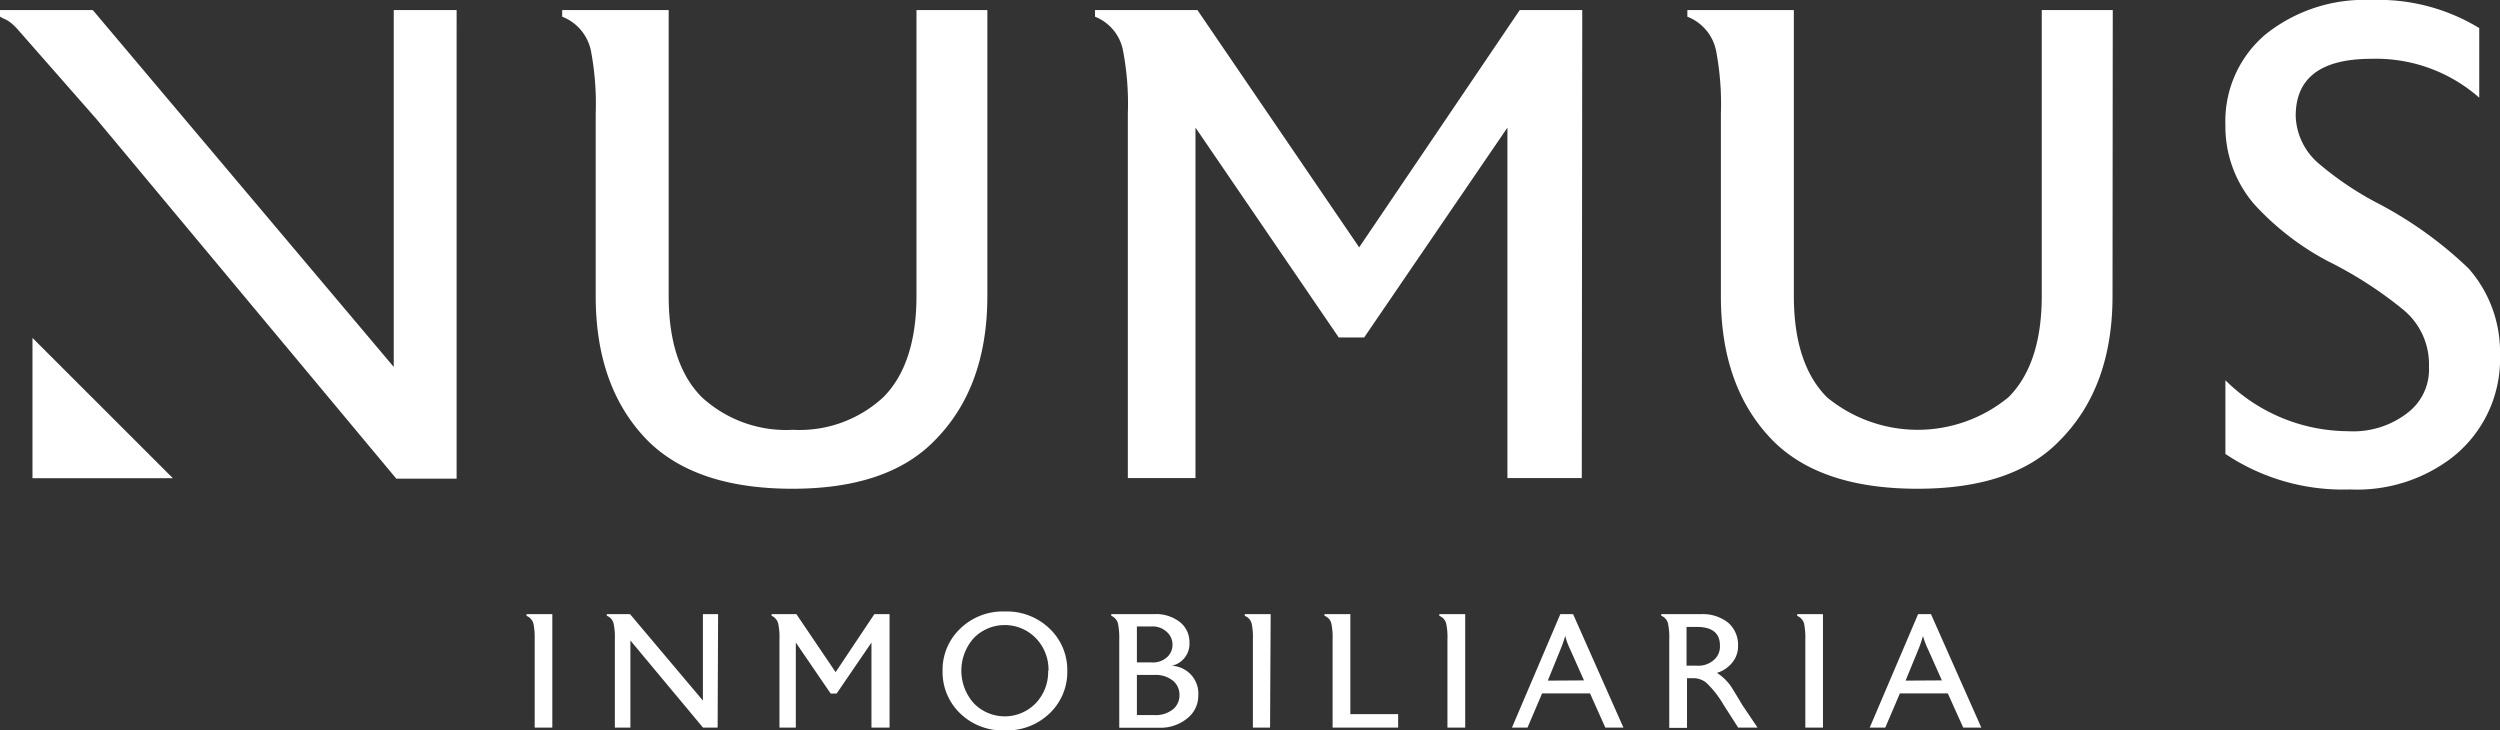 <svg xmlns="http://www.w3.org/2000/svg" viewBox="0 0 215.5 62.96"><rect x="0" y="0" width="215.5" height="62.96" fill="#333333" stroke="none"/><defs><style>.cls-1{fill:#fff;}</style></defs><title>Recurso 5</title><g id="Capa_2" data-name="Capa 2"><g id="Capa_1-2" data-name="Capa 1"><path class="cls-1" d="M85.11,25.51q0,7.9-4.55,12.47-4.05,4.16-12.3,4.15T55.85,38q-4.5-4.56-4.5-12.47V9.81a24.52,24.52,0,0,0-.41-5.42,4,4,0,0,0-2.48-2.95V.87h9.18V25.51c0,4,1,6.88,2.87,8.74a10.72,10.72,0,0,0,7.84,2.8,10.63,10.63,0,0,0,7.78-2.8C78,32.39,79,29.47,79,25.51V.87h6.11Z"/><path class="cls-1" d="M136.35,41.21h-6.41V11L117.59,29.09H115.4L103.05,11h0V41.21H97.22V9.81a24.52,24.52,0,0,0-.41-5.42,3.92,3.92,0,0,0-2.42-2.95V.87h8.83l13.94,20.45L131,.87h5.39Z"/><path class="cls-1" d="M182.1,25.51q0,7.9-4.56,12.47-4,4.16-12.29,4.15T152.84,38q-4.5-4.56-4.5-12.47V9.81a24.52,24.52,0,0,0-.41-5.42,4,4,0,0,0-2.48-2.95V.87h9.18V25.51c0,4,1,6.88,2.86,8.74a12.31,12.31,0,0,0,15.63,0C175,32.39,176,29.47,176,25.51V.87h6.12Z"/><path class="cls-1" d="M215.5,30.59a10.77,10.77,0,0,1-4.41,9.06,13.49,13.49,0,0,1-8.53,2.54,18.19,18.19,0,0,1-10.73-3.06V32.78a15.11,15.11,0,0,0,10.58,4.39,7.63,7.63,0,0,0,5.17-1.62,4.69,4.69,0,0,0,1.8-3.86v-.23a6.08,6.08,0,0,0-2.25-4.79,34.47,34.47,0,0,0-6.47-4.16,23.41,23.41,0,0,1-6.35-4.91,10.26,10.26,0,0,1-2.48-6.81,9.78,9.78,0,0,1,3.49-7.85A13.64,13.64,0,0,1,204.41,0a16.68,16.68,0,0,1,9.3,2.42v6a13.46,13.46,0,0,0-9.3-3.35q-6.47,0-6.52,4.85V10A5.62,5.62,0,0,0,200,14.2a27.39,27.39,0,0,0,4.79,3.23,34.16,34.16,0,0,1,8,5.71A10.87,10.87,0,0,1,215.5,30.59Z"/><path class="cls-1" d="M33.94.87V31.63L8,.87H0v.57c.12.05.21.12.32.17a1.92,1.92,0,0,1,.47.25l.11.08a4.57,4.57,0,0,1,.53.49l.16.18,6.72,7.65,25.85,31h5.2V.87Z"/><polyline class="cls-1" points="2.8 41.22 2.8 29.13 14.9 41.22"/><path class="cls-1" d="M47.61,62.72H46.09V55.11a6.32,6.32,0,0,0-.1-1.32,1,1,0,0,0-.6-.7v-.15h2.22Z"/><path class="cls-1" d="M61.86,62.72H60.6l-6.26-7.51v7.51H53V55.11a5.68,5.68,0,0,0-.1-1.32.94.94,0,0,0-.59-.71v-.14h2l6.28,7.45V52.94h1.31Z"/><path class="cls-1" d="M76.68,62.72H75.12V55.39l-3,4.39H71.6l-3-4.39h0v7.33H67.19V55.11a5.68,5.68,0,0,0-.1-1.32,1,1,0,0,0-.58-.71v-.14h2.14l3.38,5,3.34-5h1.31Z"/><path class="cls-1" d="M92,57.83a4.91,4.91,0,0,1-1.43,3.57,5.31,5.31,0,0,1-4,1.56,5.23,5.23,0,0,1-3.88-1.54,4.94,4.94,0,0,1-1.44-3.59,4.89,4.89,0,0,1,1.47-3.59,5.26,5.26,0,0,1,3.89-1.53,5.31,5.31,0,0,1,3.92,1.53A4.91,4.91,0,0,1,92,57.83Zm-1.62,0A3.9,3.9,0,0,0,89.28,55a3.74,3.74,0,0,0-5.34,0,4.22,4.22,0,0,0,0,5.62,3.72,3.72,0,0,0,5.34,0A3.9,3.9,0,0,0,90.35,57.83Z"/><path class="cls-1" d="M103.29,60a2.44,2.44,0,0,1-.83,1.82,3.62,3.62,0,0,1-2.57.91H96.48V55.11a6.32,6.32,0,0,0-.1-1.32,1,1,0,0,0-.59-.71v-.14h3.67a3.33,3.33,0,0,1,2.32.74,2.2,2.2,0,0,1,.75,1.71,1.93,1.93,0,0,1-1.53,2v0A2.4,2.4,0,0,1,103.29,60Zm-2.22-4.41a1.44,1.44,0,0,0-.43-1.06A1.79,1.79,0,0,0,99.27,54H98v3.1h1.27a1.79,1.79,0,0,0,1.37-.49A1.44,1.44,0,0,0,101.07,55.58Zm.6,4.32a1.56,1.56,0,0,0-.52-1.2,2.35,2.35,0,0,0-1.63-.53H98v3.46h1.52a2.35,2.35,0,0,0,1.63-.53A1.56,1.56,0,0,0,101.67,59.9Z"/><path class="cls-1" d="M109.48,62.72H108V55.11a5.68,5.68,0,0,0-.1-1.32.94.94,0,0,0-.6-.7v-.15h2.23Z"/><path class="cls-1" d="M120.52,62.72h-5.65V55.11a5.68,5.68,0,0,0-.1-1.32.93.93,0,0,0-.6-.71v-.14h2.23v8.62h4.12Z"/><path class="cls-1" d="M126.3,62.72h-1.53V55.11a5.68,5.68,0,0,0-.1-1.32.94.94,0,0,0-.6-.7v-.15h2.23Z"/><path class="cls-1" d="M139.94,62.72h-1.56l-1.32-2.95h-4.13l-1.26,2.95h-1.34l4.17-9.78h1.1Zm-3.4-4.07L135.36,56a6.63,6.63,0,0,1-.44-1.18,10.68,10.68,0,0,1-.41,1.17l-1.09,2.68Z"/><path class="cls-1" d="M151.5,62.72h-1.67l-1.28-2a8.41,8.41,0,0,0-1.47-1.87,1.75,1.75,0,0,0-1.14-.39h-.52v4.28h-1.53V55.11a5.57,5.57,0,0,0-.1-1.32.94.94,0,0,0-.59-.71v-.14h3.41a3.53,3.53,0,0,1,2.35.73,2.52,2.52,0,0,1,.86,2,2.18,2.18,0,0,1-.49,1.43A2.64,2.64,0,0,1,148,58a4.36,4.36,0,0,1,1.18,1.12c.08.12.43.67,1,1.64Zm-3.24-7.07v0c0-1.07-.66-1.61-2-1.61h-.88v3.34h.88a2,2,0,0,0,1.53-.54A1.54,1.54,0,0,0,148.26,55.65Z"/><path class="cls-1" d="M157.14,62.72h-1.52V55.11a6.32,6.32,0,0,0-.1-1.32,1,1,0,0,0-.6-.7v-.15h2.22Z"/><path class="cls-1" d="M170.79,62.72h-1.56l-1.33-2.95h-4.13l-1.26,2.95h-1.34l4.17-9.78h1.11Zm-3.4-4.07L166.21,56a6.89,6.89,0,0,1-.45-1.18,10.24,10.24,0,0,1-.4,1.17l-1.1,2.68Z"/></g></g></svg>